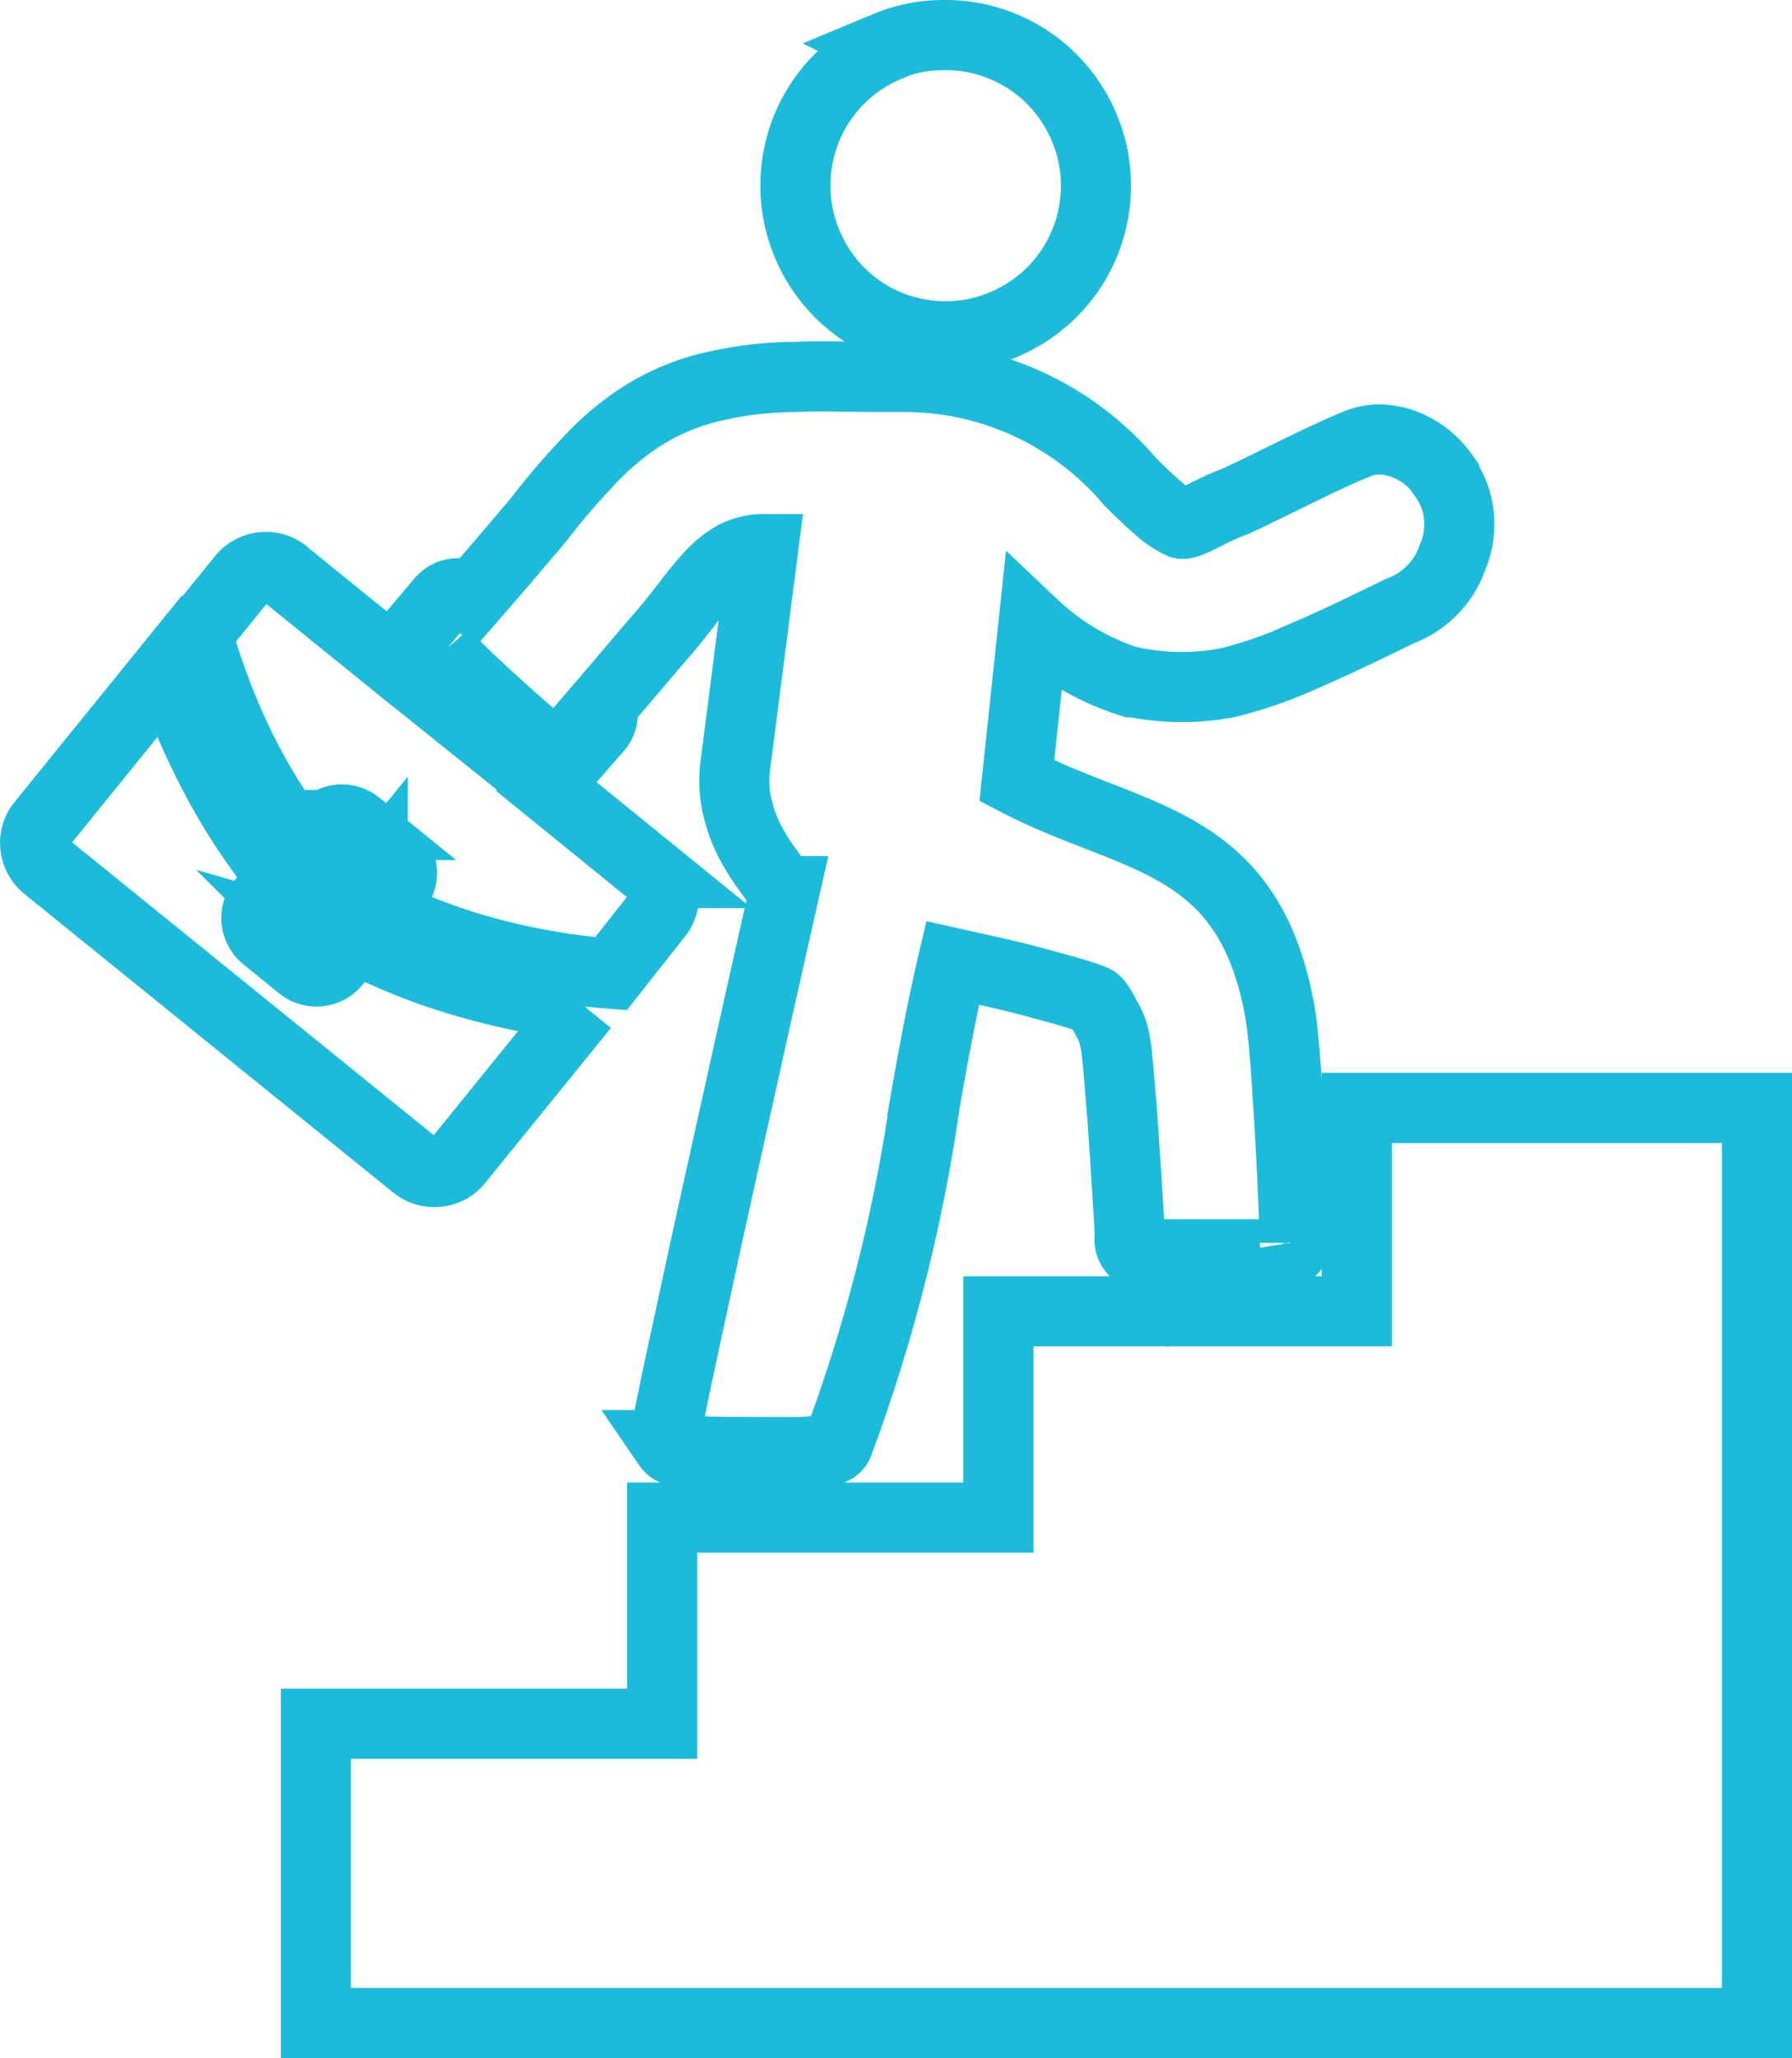 <svg xmlns="http://www.w3.org/2000/svg" width="51.13" height="58.705" viewBox="0 0 51.13 58.705">
  <path id="training" d="M37.7,36.4V30.6H49.117V56.7H8V48.163h9.88V42.284h9.594V36.4ZM9.611,23.9l-.877-.711a.088.088,0,0,0-.046,0,.065.065,0,0,0-.046.023l-1.5,1.846a.088.088,0,0,0,0,.046.069.069,0,0,0,.028.046l.858.688a.092.092,0,0,0,.051,0,.051.051,0,0,0,.042-.023l1.5-1.846a.06.06,0,0,0,0-.046A.065.065,0,0,0,9.6,23.88ZM7.1,15.357l3.05,2.469,1.421-1.675a.618.618,0,0,1,.411-.226.632.632,0,0,1,.461.129c.641-.734,1.278-1.486,1.906-2.224a19.5,19.5,0,0,1,1.384-1.624,8.053,8.053,0,0,1,1.481-1.278,6.576,6.576,0,0,1,1.9-.849h0a10.568,10.568,0,0,1,2.533-.328h.037c.7-.037,1.523,0,2.21,0h.849a8.43,8.43,0,0,1,6.5,3h0c.272.268.531.521.771.724a2.589,2.589,0,0,0,.678.461h0c.111.037.406-.111.734-.277h0a6.784,6.784,0,0,1,.808-.36c1.154-.531,2.335-1.172,3.484-1.643a1.629,1.629,0,0,1,.771-.115,2.173,2.173,0,0,1,.794.231,2.363,2.363,0,0,1,.5.341,2.533,2.533,0,0,1,.411.461V12.6a2.455,2.455,0,0,1,.3.568h0a2.441,2.441,0,0,1-.074,1.758,2.427,2.427,0,0,1-.351.651,2.5,2.5,0,0,1-1.135.849c-.863.42-1.73.849-2.6,1.223a12.949,12.949,0,0,1-2.27.812,6.885,6.885,0,0,1-2.709,0h-.083a7.157,7.157,0,0,1-2.8-1.638L28,21.269c.355.185.706.346,1.048.494.42.18.821.337,1.214.489h0c2.5.974,4.559,1.781,5.242,5.6.083.461.162,1.384.226,2.446.106,1.592.185,3.452.2,4.13h0a.263.263,0,0,1,0,.083.318.318,0,0,1-.3.235h-.051a2.58,2.58,0,0,1-.3.028H31.724c-.194,0-.286,0-.406-.129a.461.461,0,0,1-.1-.36V34.1c-.042-.771-.125-2.063-.208-3.23-.065-.831-.125-1.578-.175-1.975a3.318,3.318,0,0,0-.083-.406,2.081,2.081,0,0,0-.148-.365l-.042-.074c-.138-.254-.263-.489-.36-.526h0c-.18-.074-.42-.152-.7-.235S28.822,27.1,28.457,27s-.794-.2-1.237-.3l-1.052-.235c-.3,1.269-.549,2.607-.794,4.015a46.829,46.829,0,0,1-2.469,9.691.323.323,0,0,1-.4.18,5.934,5.934,0,0,1-.992.065c-.983,0-2.344,0-2.93-.037h-.129c-.2,0-.3,0-.411-.162h0a.461.461,0,0,1-.051-.392l.032-.152c.06-.309.157-.789.281-1.384l.517-2.4c.341-1.583.808-3.692,1.26-5.718.586-2.649,1.108-4.961,1.287-5.754a4.943,4.943,0,0,1-.461-.586,6.123,6.123,0,0,1-.517-.817,4.292,4.292,0,0,1-.374-1.029,3.373,3.373,0,0,1-.051-1.144l.794-6.179a1.846,1.846,0,0,0-.808.194h0a2.792,2.792,0,0,0-.683.545,9.751,9.751,0,0,0-.692.84h0c-.189.24-.388.5-.632.784-.6.692-1.2,1.412-1.8,2.109a.618.618,0,0,1-.1.614l-1.472,1.684,3.041,2.469a.872.872,0,0,1,.314.563.858.858,0,0,1-.189.637l-1.32,1.67a19.382,19.382,0,0,1-3.438-.581,17.074,17.074,0,0,1-3.207-1.2l.526-.651a.7.7,0,0,0-.1-.983l-1.015-.826h0a.7.7,0,0,0-.983.1l-.517.637A17.277,17.277,0,0,1,5.9,20.433a19.252,19.252,0,0,1-1.287-3.359L5.9,15.491a.868.868,0,0,1,1.218-.129Zm4.536,2.28-.7.821,2.875,2.307.535-.618c-.817-.7-1.943-1.707-2.663-2.46l-.051-.055Zm4.005,10.051-3.586,4.421a.84.84,0,0,1-.581.314.872.872,0,0,1-.637-.185L.312,23.719a.872.872,0,0,1-.318-.586A.844.844,0,0,1,.183,22.5L3.8,18.038A20.018,20.018,0,0,0,4.95,20.807a17.836,17.836,0,0,0,2.077,3.23l-.572.706a.7.7,0,0,0,.106.983l1.015.826a.7.7,0,0,0,.983-.1l.6-.734-.028.051a17.909,17.909,0,0,0,3.646,1.384,19.455,19.455,0,0,0,2.866.535Zm19.728,6.784ZM24.29.323A4.213,4.213,0,0,1,25.951,0a4.282,4.282,0,0,1,3.973,2.644,4.213,4.213,0,0,1,.332,1.643A4.282,4.282,0,0,1,27.613,8.26a4.213,4.213,0,0,1-1.643.332,4.324,4.324,0,0,1-1.643-.323A4.269,4.269,0,0,1,22.02,5.962a4.213,4.213,0,0,1-.337-1.657A4.282,4.282,0,0,1,24.308.332Z" transform="translate(1.013 1)" fill="none" stroke="#1cbbda" stroke-width="2"/>
</svg>
